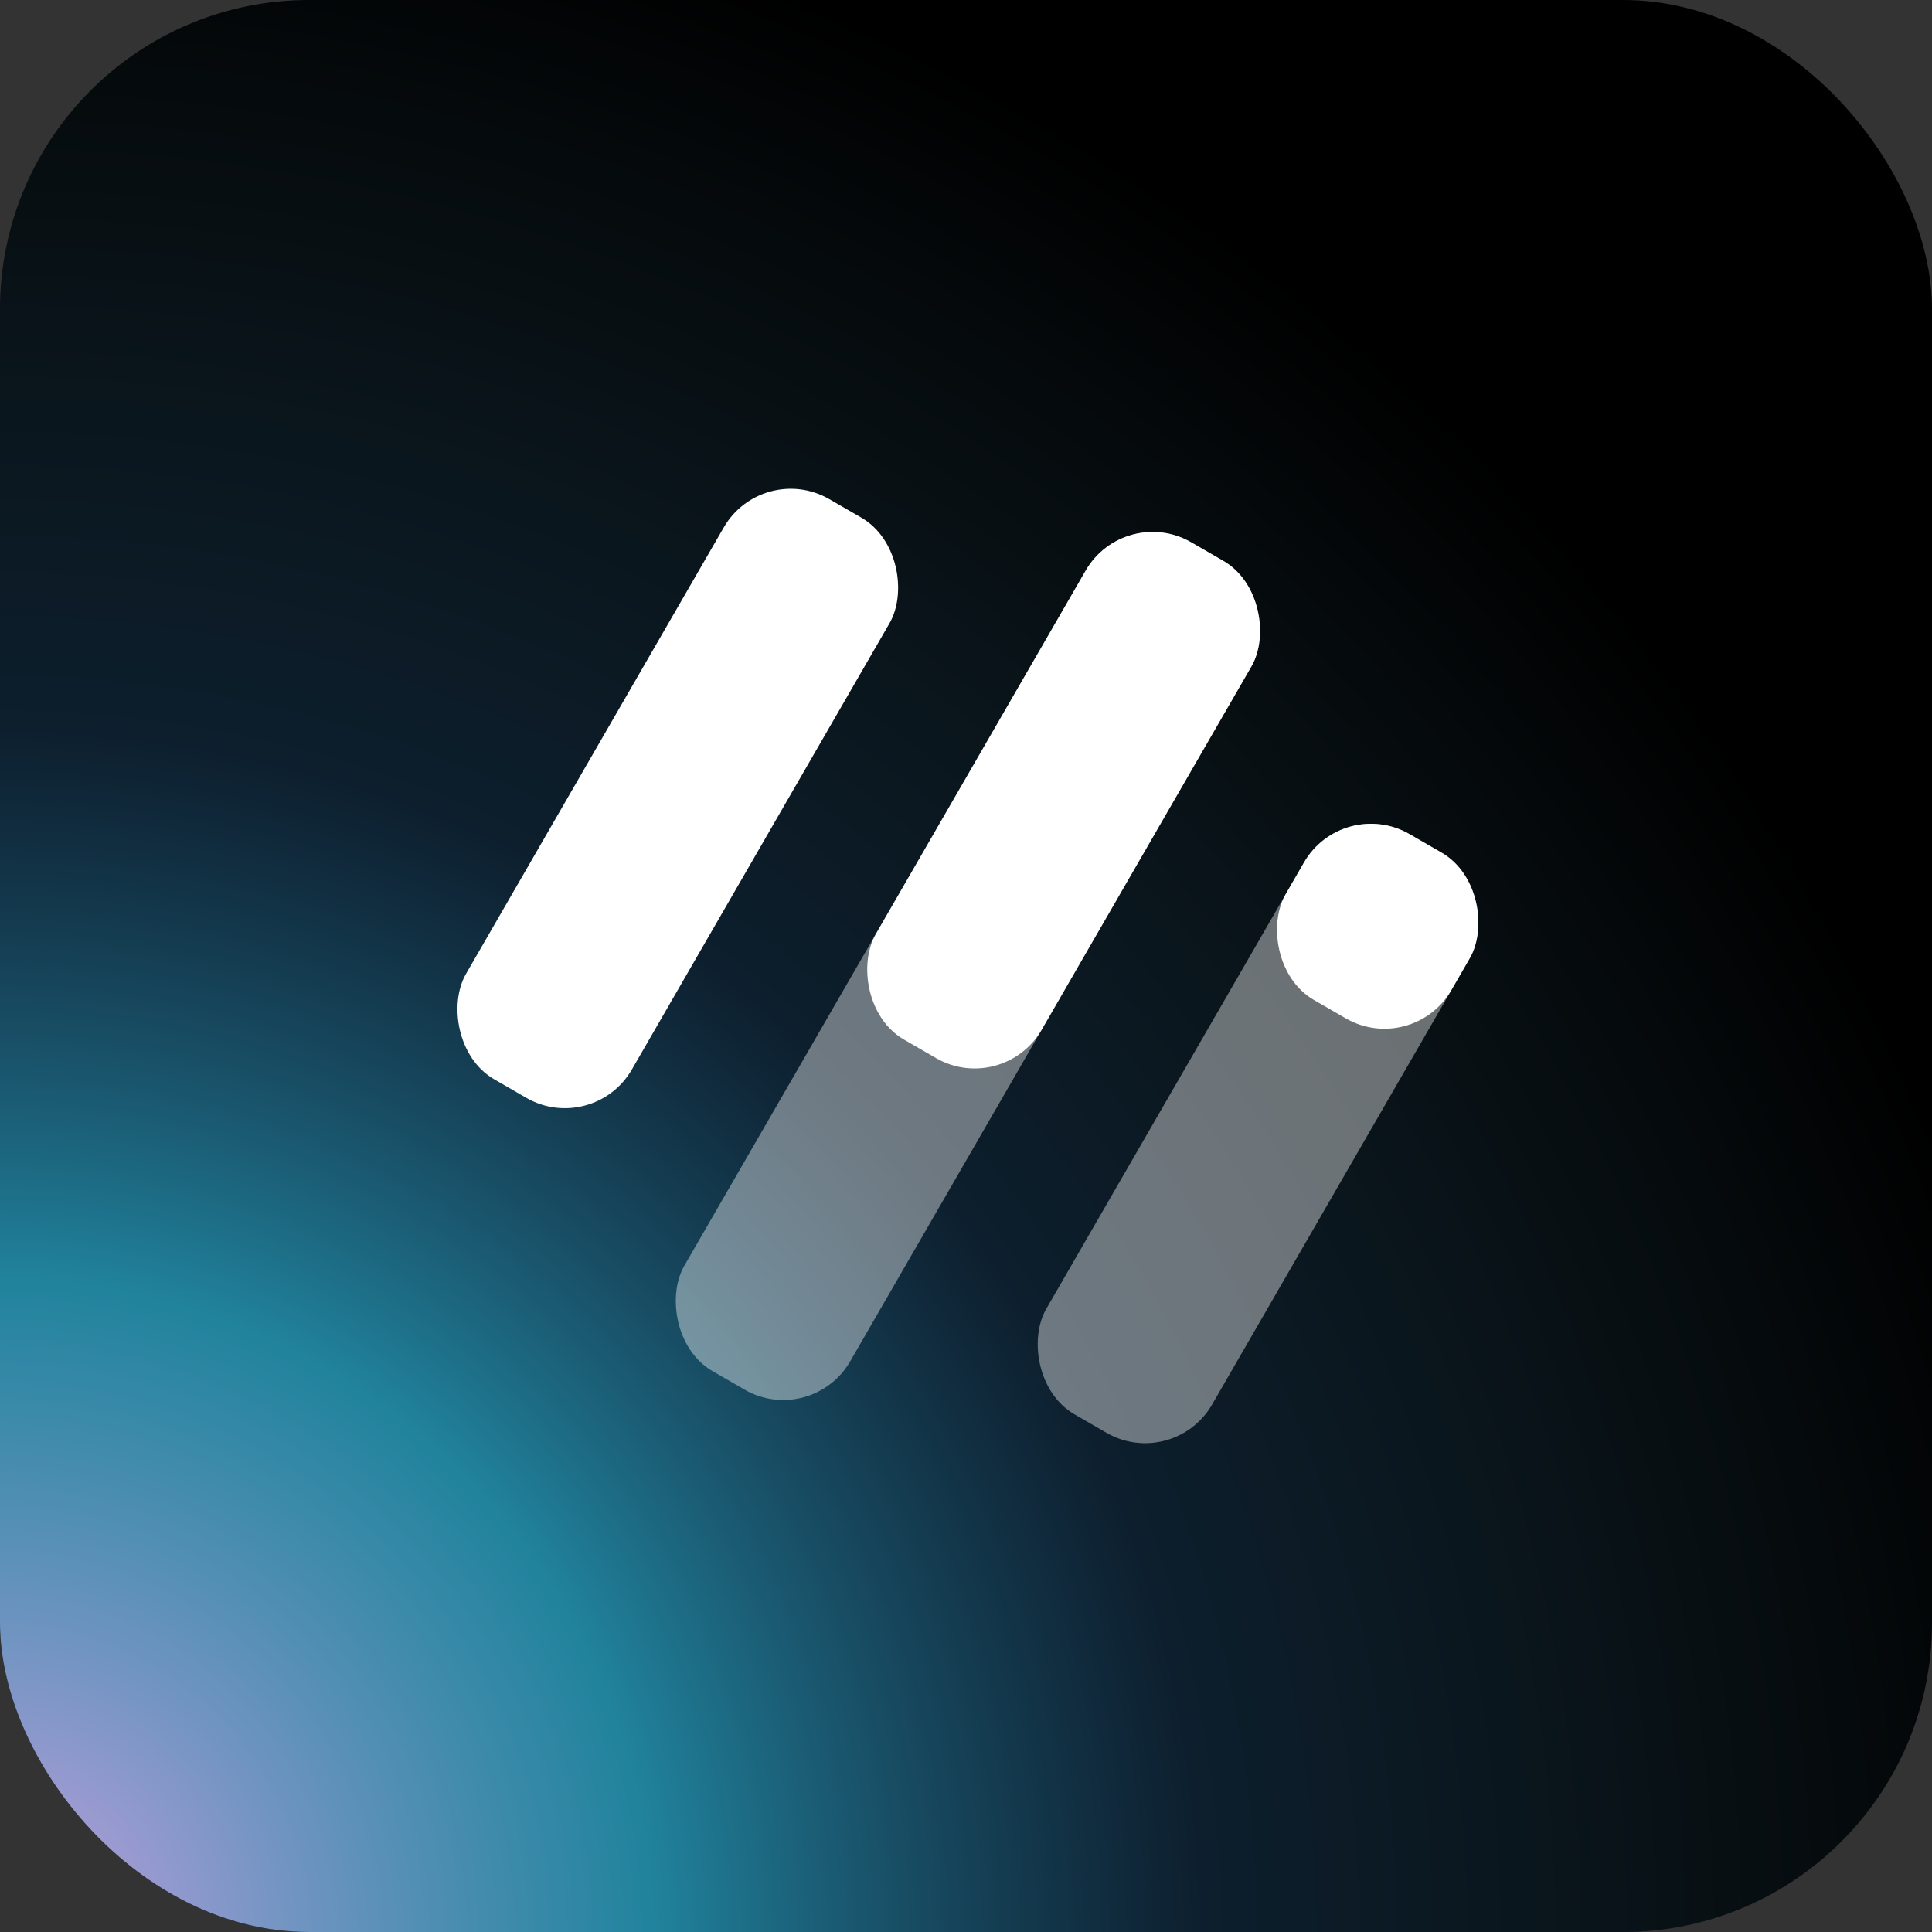 <svg width="500" height="500" viewBox="0 0 500 500" fill="none" xmlns="http://www.w3.org/2000/svg">
<rect x="0" y="0" width="500" height="500" fill="#333333" stroke="none"/>
<rect width="500" height="500" rx="80" fill="black"/>
<rect width="500" height="500" rx="80" fill="url(#paint0_radial_2044_2900)"/>
<g clip-path="url(#clip0_2044_2900)">
<rect width="49.55" height="173.395" rx="20" transform="matrix(0.866 0.5 -0.5 0.866 197.307 119.179)" fill="white"/>
<g opacity="0.4">
<rect width="49.55" height="173.395" rx="20" transform="matrix(0.866 0.5 -0.5 0.866 347.477 205.88)" fill="white"/>
</g>
<rect width="49.547" height="49.539" rx="20" transform="matrix(0.866 0.5 -0.5 0.866 347.479 205.88)" fill="white"/>
<g opacity="0.4">
<rect width="49.55" height="247.709" rx="20" transform="matrix(0.866 0.5 -0.5 0.866 290.97 130.35)" fill="white"/>
</g>
<rect width="49.55" height="148.623" rx="20" transform="matrix(0.866 0.5 -0.5 0.866 290.971 130.35)" fill="white"/>
</g>
<defs>
<radialGradient id="paint0_radial_2044_2900" cx="0" cy="0" r="1" gradientUnits="userSpaceOnUse" gradientTransform="translate(0 500) rotate(-45) scale(707.107)">
<stop stop-color="#CA9FE0"/>
<stop offset="0.24" stop-color="#2FBBE0" stop-opacity="0.7"/>
<stop offset="0.442" stop-color="#2F71A8" stop-opacity="0.267"/>
<stop offset="0.764" stop-color="#5197AA" stop-opacity="0"/>
<stop offset="1" stop-color="#737373" stop-opacity="0"/>
</radialGradient>
<clipPath id="clip0_2044_2900">
<rect width="315" height="326" fill="white" transform="translate(93 87)"/>
</clipPath>
</defs>
</svg>
